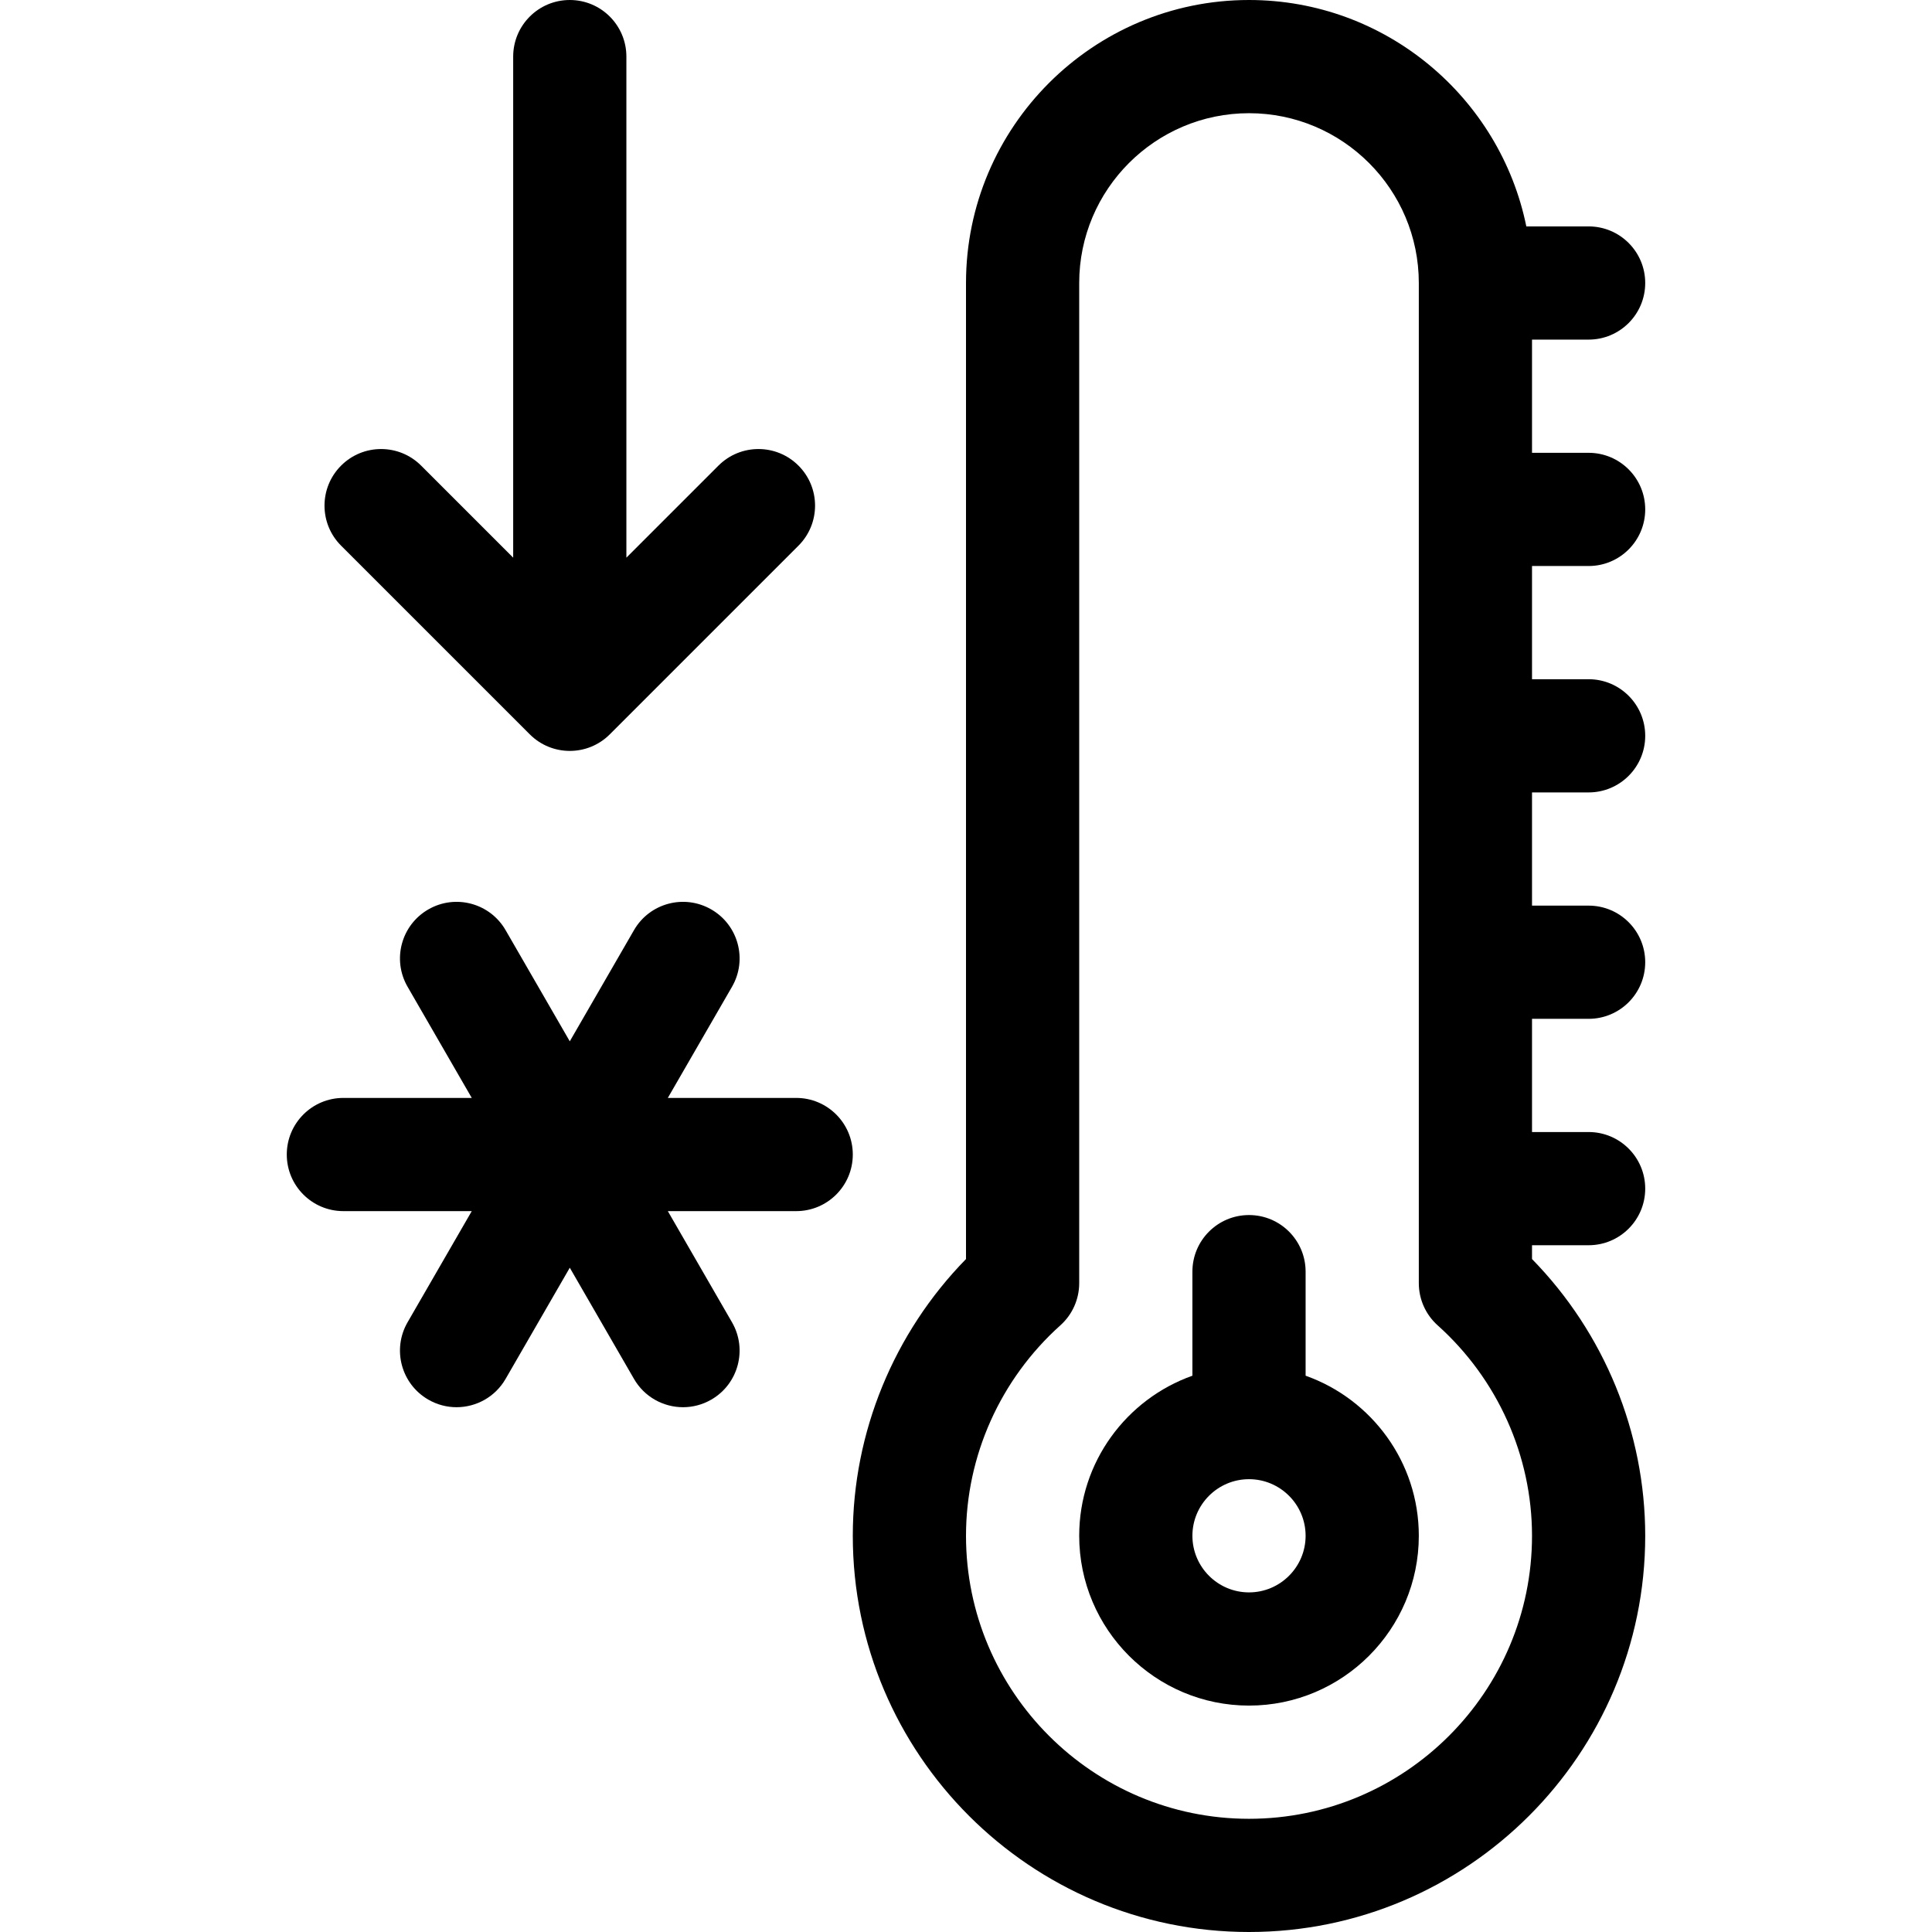<svg height="512pt" viewBox="-76 0 512 512" width="512pt" xmlns="http://www.w3.org/2000/svg"><path d="m270 364.578v-27.578c0-8.285-6.715-15-15-15s-15 6.715-15 15v27.578c-17.461 6.195-30 22.867-30 42.422 0 24.812 20.188 45 45 45s45-20.188 45-45c0-19.555-12.539-36.227-30-42.422zm-15 57.422c-8.27 0-15-6.73-15-15s6.73-15 15-15 15 6.73 15 15-6.73 15-15 15zm0 0"/><path d="m64.395 194.605c2.926 2.93 6.766 4.395 10.605 4.395s7.68-1.465 10.605-4.395l50-50c5.859-5.859 5.859-15.355 0-21.211-5.855-5.859-15.355-5.859-21.211 0l-24.395 24.391v-132.785c0-8.285-6.715-15-15-15s-15 6.715-15 15v132.785l-24.395-24.391c-5.855-5.859-15.355-5.859-21.211 0-5.859 5.859-5.859 15.355 0 21.211zm0 0"/><path d="m135 290.961h-34.02l17.012-29.461c4.141-7.176 1.684-16.348-5.492-20.488-7.176-4.145-16.348-1.688-20.488 5.488l-17.012 29.461-17.012-29.461c-4.141-7.176-13.312-9.633-20.488-5.488-7.176 4.141-9.633 13.312-5.488 20.488l17.008 29.461h-34.02c-8.285 0-15 6.715-15 15 0 8.285 6.715 15 15 15h34.02l-17.012 29.461c-4.141 7.176-1.684 16.348 5.492 20.488 2.359 1.367 4.941 2.016 7.484 2.016 5.184 0 10.227-2.691 13.004-7.504l17.012-29.461 17.012 29.461c2.777 4.812 7.816 7.504 13.004 7.504 2.543 0 5.121-.648 7.484-2.012 7.176-4.145 9.633-13.316 5.488-20.492l-17.008-29.461h34.02c8.285 0 15-6.715 15-15 0-8.281-6.715-15-15-15zm0 0"/><path d="m345 150c8.285 0 15-6.715 15-15s-6.715-15-15-15h-15v-30h15c8.285 0 15-6.715 15-15s-6.715-15-15-15h-16.508c-6.969-34.191-37.273-60-73.492-60-41.355 0-75 33.645-75 75v258.66c-19.145 19.574-30 45.934-30 73.34 0 57.898 47.102 105 105 105s105-47.102 105-105c0-27.406-10.855-53.766-30-73.34v-3.66h15c8.285 0 15-6.715 15-15s-6.715-15-15-15h-15v-30h15c8.285 0 15-6.715 15-15s-6.715-15-15-15h-15v-30h15c8.285 0 15-6.715 15-15s-6.715-15-15-15h-15v-30zm-90 332c-41.355 0-75-33.645-75-75 0-21.191 9.117-41.523 25.016-55.781 3.172-2.844 4.984-6.906 4.984-11.168v-265.051c0-24.812 20.188-45 45-45s45 20.188 45 45v265.051c0 4.262 1.812 8.324 4.984 11.168 15.898 14.258 25.016 34.59 25.016 55.781 0 41.355-33.645 75-75 75zm0 0"/></svg>